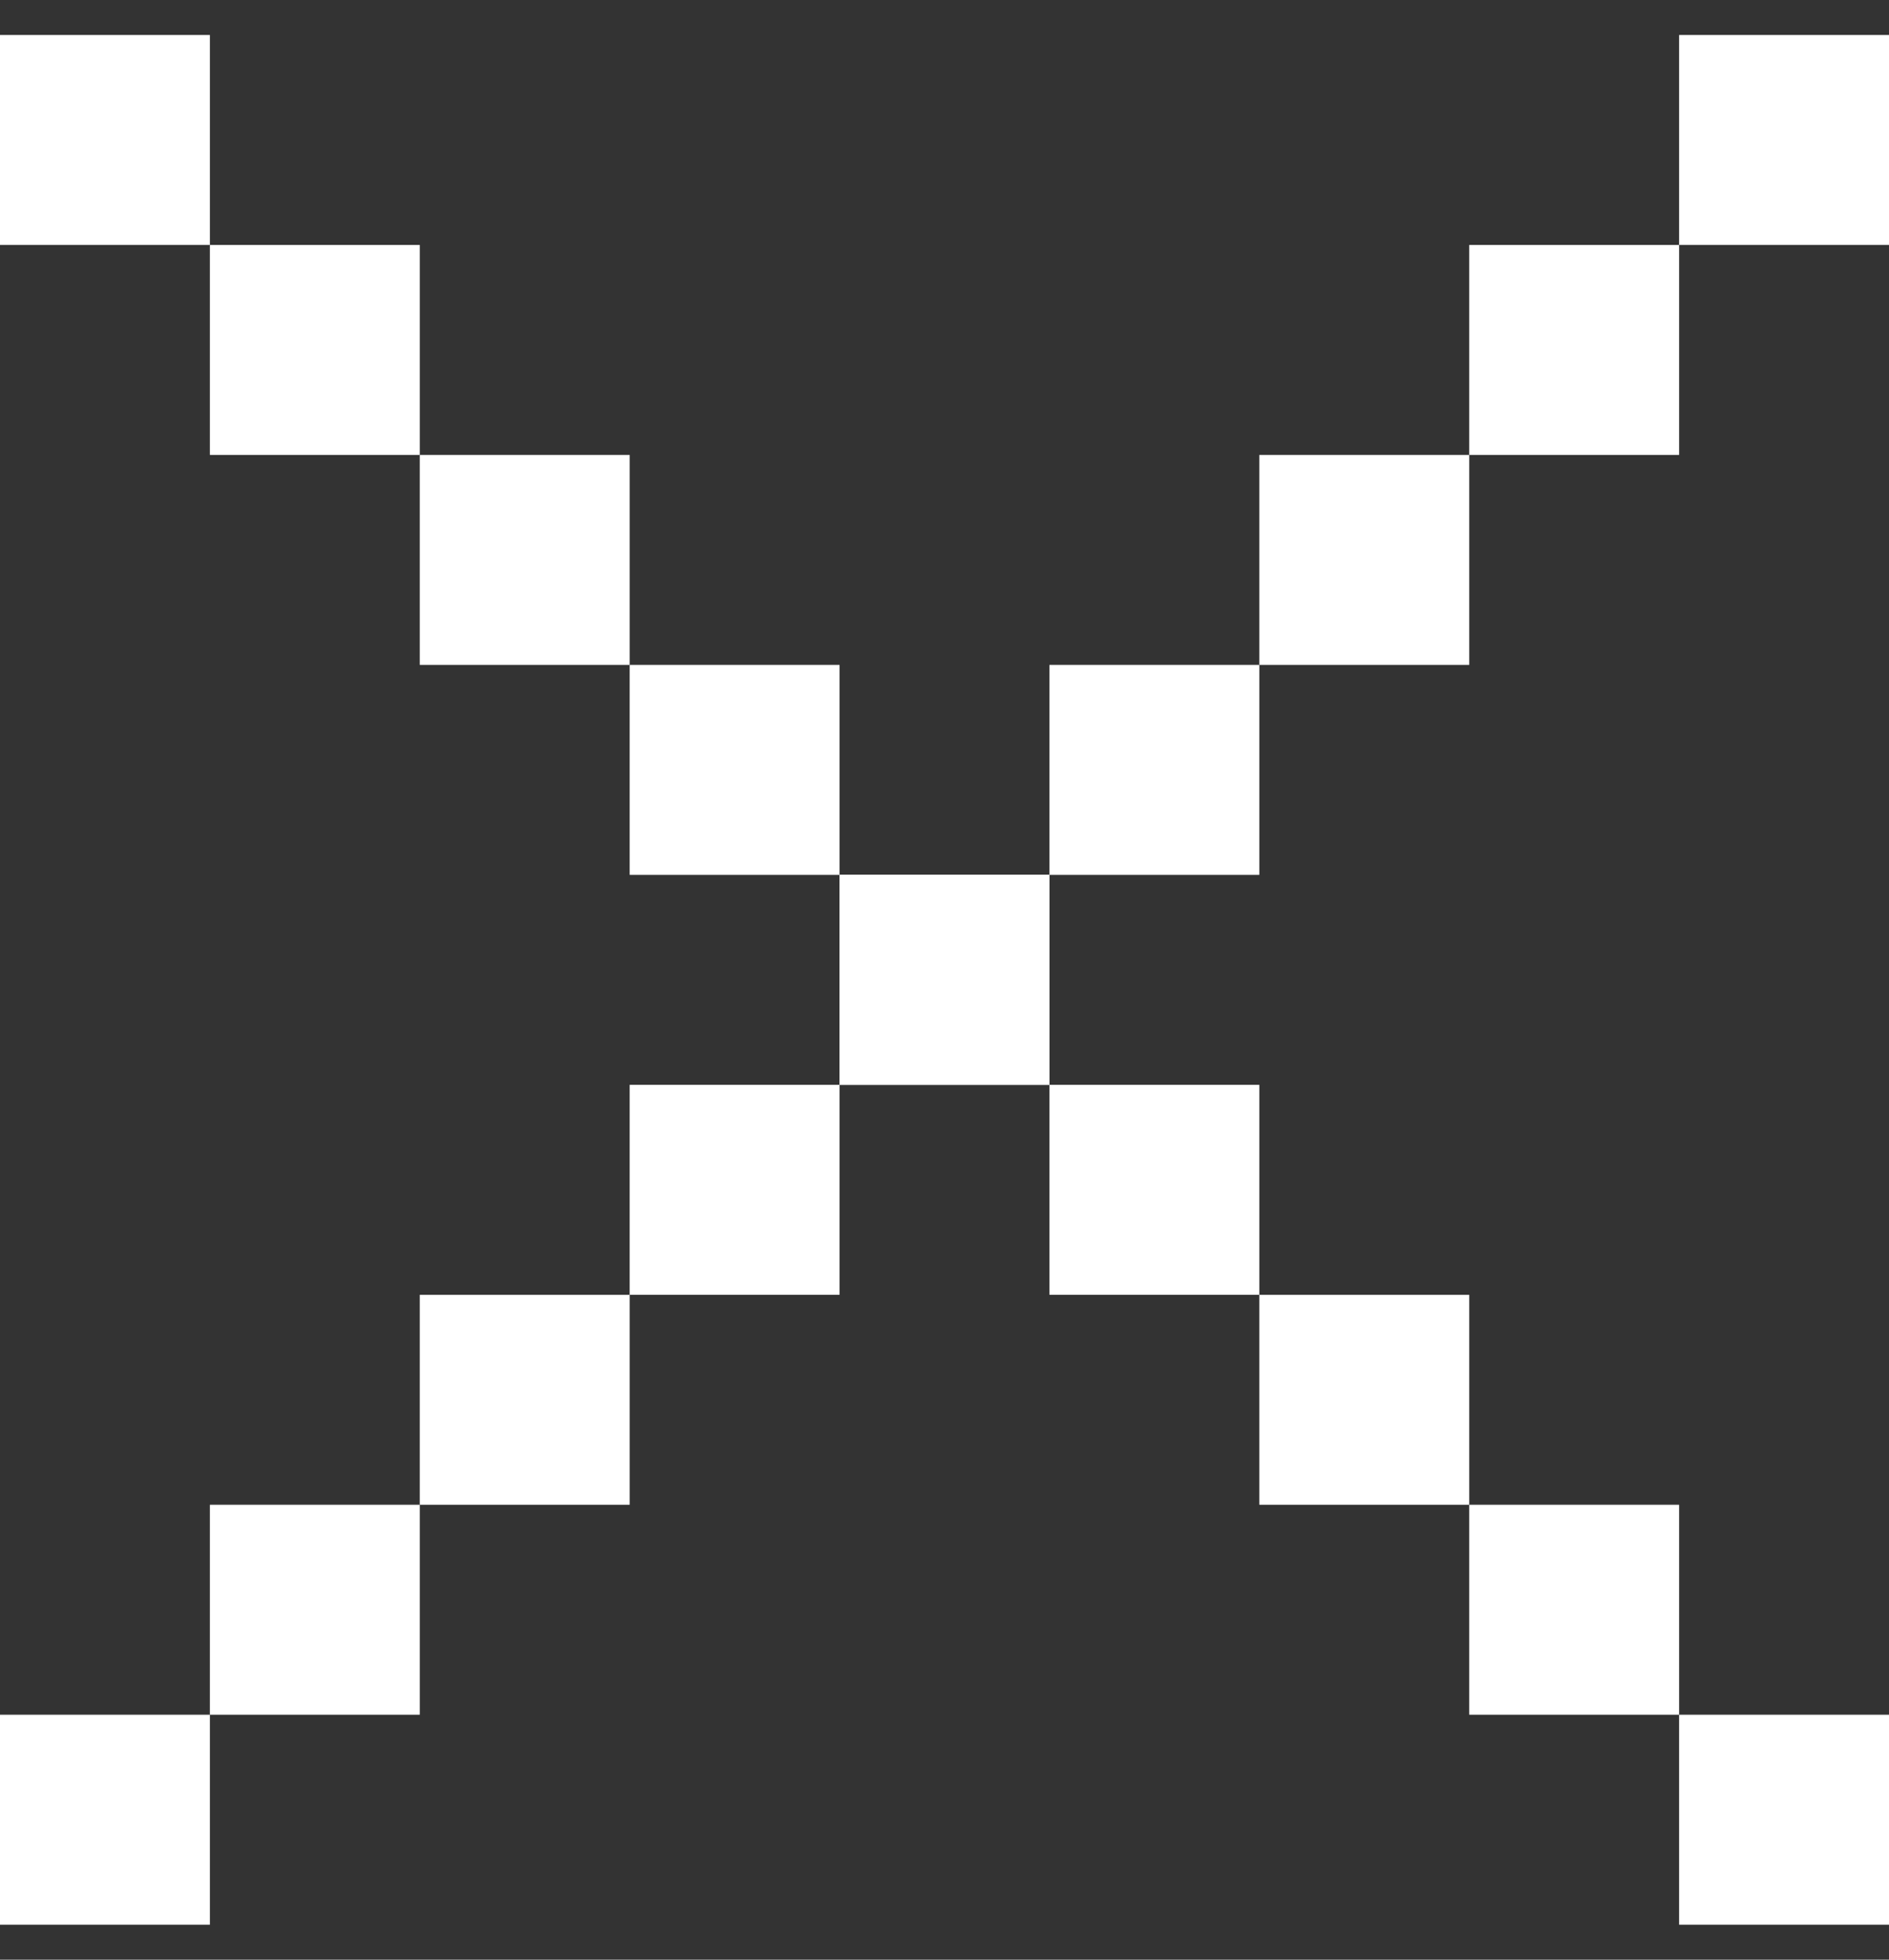 <svg width="27" height="28" viewBox="0 0 27 28" fill="none" xmlns="http://www.w3.org/2000/svg">
<rect x="0" y="0" width="27" height="28" fill="#333333" stroke="none"/>
<rect y="0.5" width="3" height="3" fill="white"/>
<rect width="3" height="3" transform="matrix(1 0 0 -1 0 27.5)" fill="white"/>
<rect x="3" y="3.5" width="3" height="3" fill="white"/>
<rect width="3" height="3" transform="matrix(1 0 0 -1 3 24.5)" fill="white"/>
<rect x="6" y="6.5" width="3" height="3" fill="white"/>
<rect width="3" height="3" transform="matrix(1 0 0 -1 6 21.5)" fill="white"/>
<rect x="9" y="9.5" width="3" height="3" fill="white"/>
<rect width="3" height="3" transform="matrix(1 0 0 -1 9 18.5)" fill="white"/>
<rect width="3" height="3" transform="matrix(1 0 0 -1 12 15.5)" fill="white"/>
<rect width="3" height="3" transform="matrix(-1 0 0 1 27 0.5)" fill="white"/>
<rect x="27" y="27.5" width="3" height="3" transform="rotate(180 27 27.5)" fill="white"/>
<rect width="3" height="3" transform="matrix(-1 0 0 1 24 3.5)" fill="white"/>
<rect x="24" y="24.5" width="3" height="3" transform="rotate(180 24 24.5)" fill="white"/>
<rect width="3" height="3" transform="matrix(-1 0 0 1 21 6.5)" fill="white"/>
<rect x="21" y="21.5" width="3" height="3" transform="rotate(180 21 21.5)" fill="white"/>
<rect width="3" height="3" transform="matrix(-1 0 0 1 18 9.5)" fill="white"/>
<rect x="18" y="18.5" width="3" height="3" transform="rotate(180 18 18.5)" fill="white"/>
<rect x="15" y="15.5" width="3" height="3" transform="rotate(180 15 15.5)" fill="white"/>
</svg>
